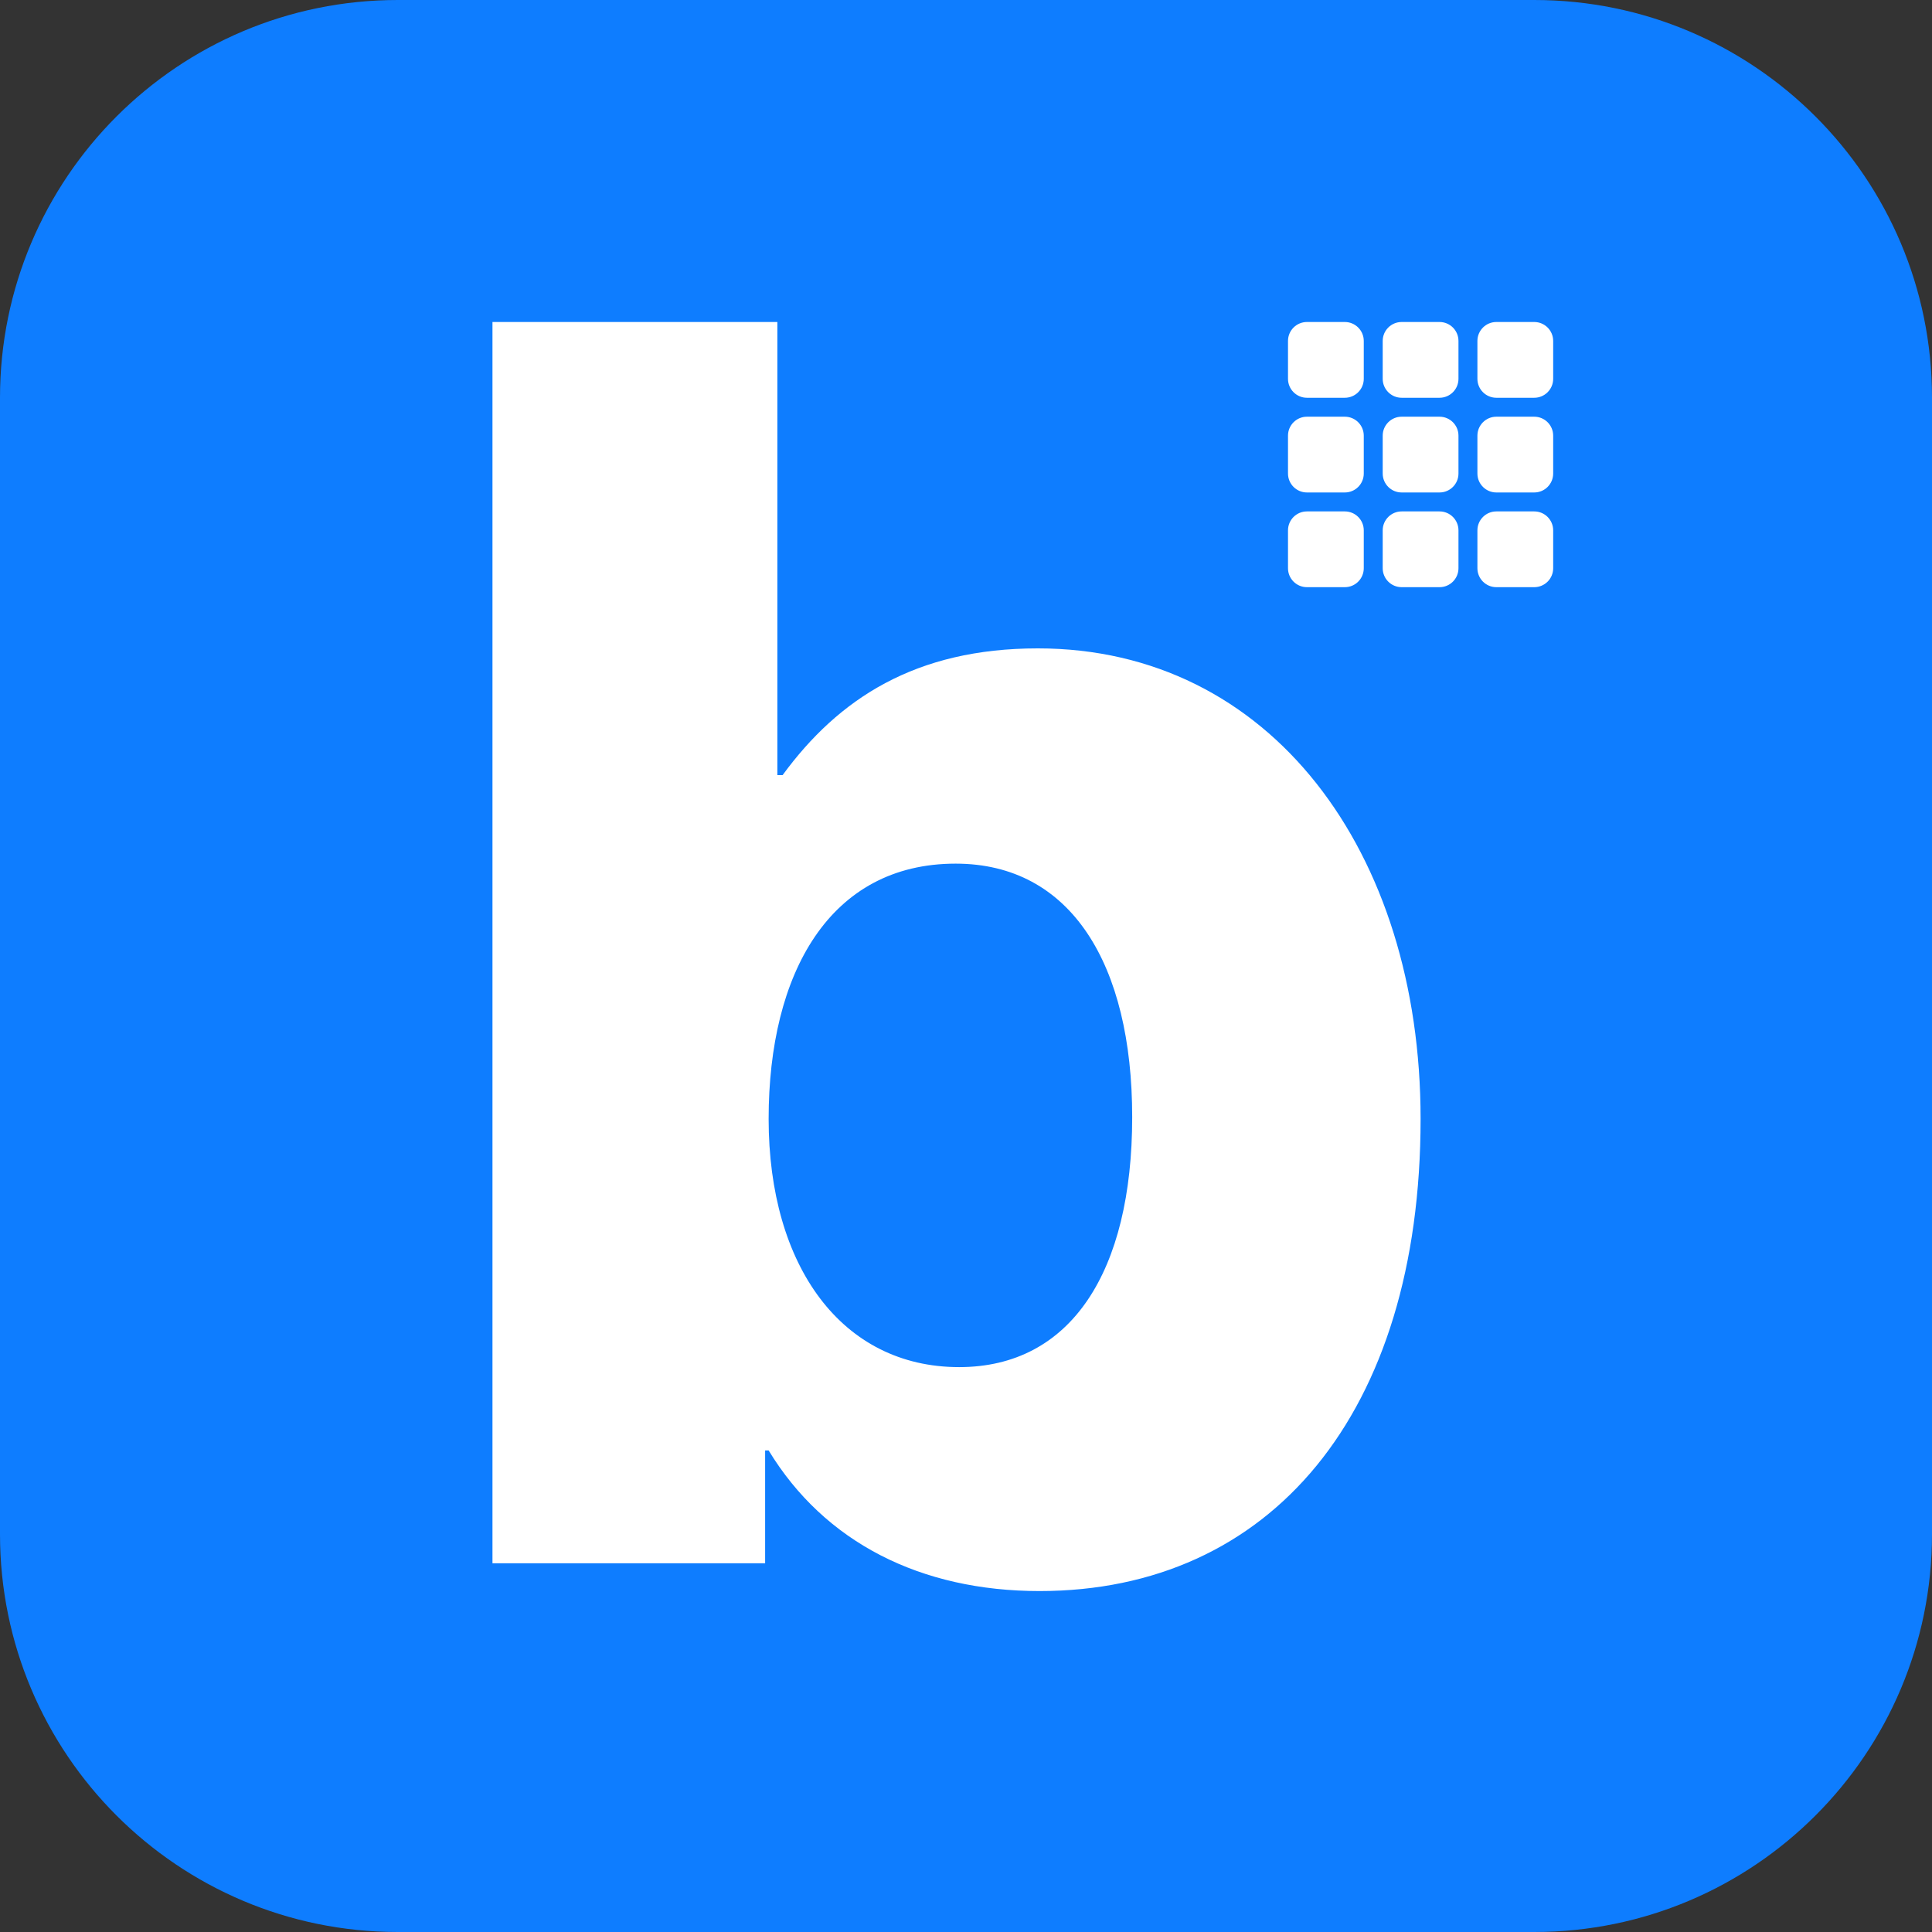 <svg width="102" height="102" viewBox="0 0 102 102" fill="none" xmlns="http://www.w3.org/2000/svg">
<rect x="0" y="0" width="102" height="102" fill="#333333" stroke="none"/>
<g clip-path="url(#clip0_1282_3120)">
<path d="M81 0H21C9.402 0 0 9.402 0 21V81C0 92.598 9.402 102 21 102H81C92.598 102 102 92.598 102 81V21C102 9.402 92.598 0 81 0Z" fill="#0E7DFF"/>
<path d="M54.883 84C48.608 84 43.533 81.434 40.58 76.576H40.395V82.534H26V17H41.041V40.922H41.318C44.271 36.889 48.331 34.231 54.791 34.231C67.064 34.231 75 44.955 75 59.07C75 74.651 67.064 84 54.883 84ZM50.638 72.177C56.544 72.177 59.774 67.135 59.774 58.978C59.774 50.912 56.544 45.596 50.454 45.596C43.81 45.596 40.58 51.371 40.58 59.07C40.58 66.861 44.456 72.177 50.638 72.177Z" fill="white"/>
<path d="M71 17H69C68.448 17 68 17.448 68 18V20C68 20.552 68.448 21 69 21H71C71.552 21 72 20.552 72 20V18C72 17.448 71.552 17 71 17Z" fill="white"/>
<path d="M76 17H74C73.448 17 73 17.448 73 18V20C73 20.552 73.448 21 74 21H76C76.552 21 77 20.552 77 20V18C77 17.448 76.552 17 76 17Z" fill="white"/>
<path d="M81 17H79C78.448 17 78 17.448 78 18V20C78 20.552 78.448 21 79 21H81C81.552 21 82 20.552 82 20V18C82 17.448 81.552 17 81 17Z" fill="white"/>
<path d="M71 22H69C68.448 22 68 22.448 68 23V25C68 25.552 68.448 26 69 26H71C71.552 26 72 25.552 72 25V23C72 22.448 71.552 22 71 22Z" fill="white"/>
<path d="M76 22H74C73.448 22 73 22.448 73 23V25C73 25.552 73.448 26 74 26H76C76.552 26 77 25.552 77 25V23C77 22.448 76.552 22 76 22Z" fill="white"/>
<path d="M81 22H79C78.448 22 78 22.448 78 23V25C78 25.552 78.448 26 79 26H81C81.552 26 82 25.552 82 25V23C82 22.448 81.552 22 81 22Z" fill="white"/>
<path d="M71 27H69C68.448 27 68 27.448 68 28V30C68 30.552 68.448 31 69 31H71C71.552 31 72 30.552 72 30V28C72 27.448 71.552 27 71 27Z" fill="white"/>
<path d="M76 27H74C73.448 27 73 27.448 73 28V30C73 30.552 73.448 31 74 31H76C76.552 31 77 30.552 77 30V28C77 27.448 76.552 27 76 27Z" fill="white"/>
<path d="M81 27H79C78.448 27 78 27.448 78 28V30C78 30.552 78.448 31 79 31H81C81.552 31 82 30.552 82 30V28C82 27.448 81.552 27 81 27Z" fill="white"/>
</g>
<defs>
<clipPath id="clip0_1282_3120">
<rect width="102" height="102" fill="white"/>
</clipPath>
</defs>
</svg>
